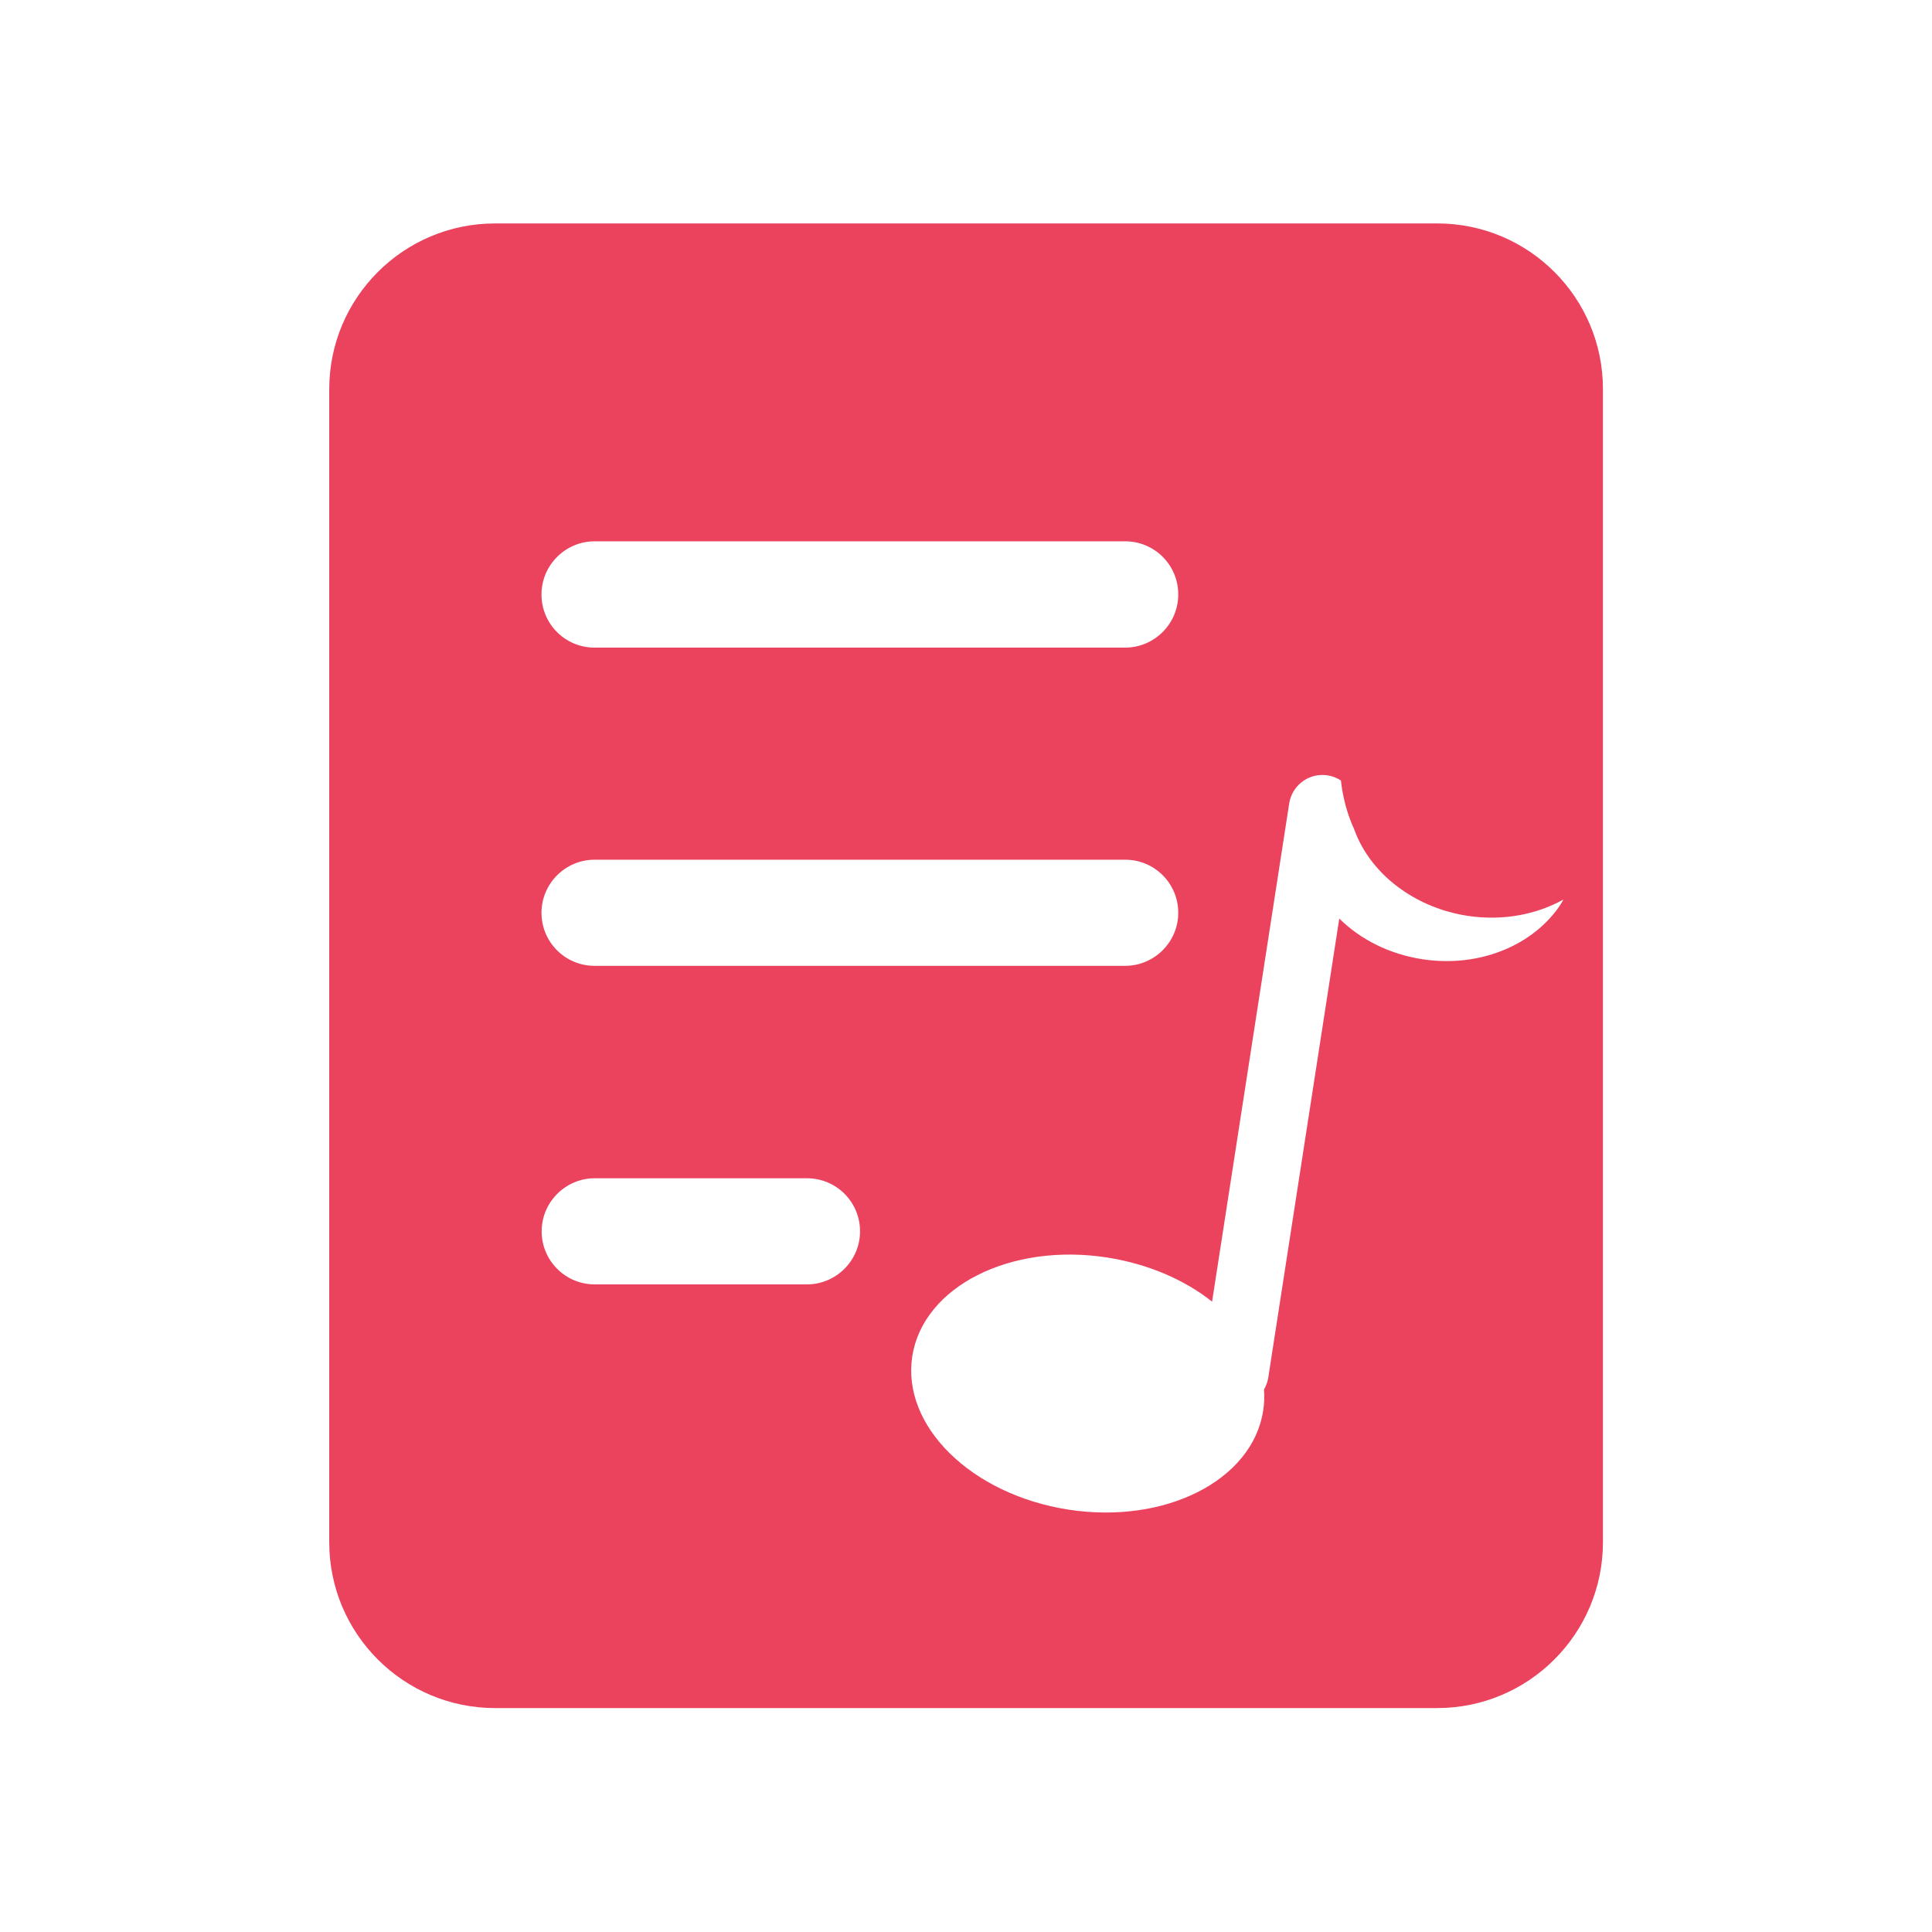 <?xml version="1.0" standalone="no"?><!DOCTYPE svg PUBLIC "-//W3C//DTD SVG 1.1//EN" "http://www.w3.org/Graphics/SVG/1.1/DTD/svg11.dtd"><svg t="1709524628080" class="icon" viewBox="0 0 1024 1024" version="1.1" xmlns="http://www.w3.org/2000/svg" p-id="2825" xmlns:xlink="http://www.w3.org/1999/xlink" width="200" height="200"><path d="M761.785 118.426H262.391c-48.516 0-87.891 39.375-87.891 87.891v611.104c0 48.516 39.375 87.891 87.891 87.891h499.307c48.516 0 87.891-39.375 87.891-87.891V206.316c0.088-48.516-39.287-87.891-87.803-87.891zM295.262 295.174c5.098-5.098 12.129-8.262 19.863-8.262h281.25c15.557 0 28.125 12.568 28.125 28.125 0 7.822-3.164 14.854-8.262 19.951-5.098 5.098-12.129 8.262-19.863 8.262H315.125c-15.557 0-28.125-12.568-28.125-28.125 0-7.822 3.164-14.854 8.262-19.951z m0 168.75c5.098-5.098 12.129-8.262 19.863-8.262h281.25c15.557 0 28.125 12.568 28.125 28.125 0 7.734-3.164 14.766-8.262 19.863-5.098 5.098-12.129 8.262-19.863 8.262H315.125c-15.557 0-28.125-12.568-28.125-28.125 0-7.734 3.164-14.766 8.262-19.863z m152.314 208.564c-5.098 5.098-12.129 8.262-19.863 8.262h-112.5c-15.557 0-28.125-12.568-28.125-28.125 0-7.734 3.164-14.766 8.262-19.863s12.129-8.262 19.863-8.262h112.5c15.557 0 28.125 12.568 28.125 28.125 0 7.734-3.164 14.766-8.262 19.863zM823.133 484.754c-15.117 18.105-41.484 27.949-69.346 23.643-17.578-2.725-32.783-10.547-43.945-21.533l-37.617 243.193c-0.352 2.285-1.143 4.482-2.285 6.416 0.264 3.691 0.176 7.471-0.439 11.25-5.713 36.914-51.943 60.381-103.359 52.383-51.328-7.998-88.33-44.297-82.617-81.211 5.713-36.914 51.943-60.381 103.359-52.383 21.797 3.428 41.045 11.865 55.547 23.379L683.299 425.867c1.406-8.965 9.141-15.293 17.93-15.117 0.791 0 1.582 0.088 2.373 0.176 2.637 0.439 5.01 1.406 7.119 2.725 0.967 9.053 3.34 17.842 7.031 25.928 4.482 12.48 13.359 23.73 25.225 31.992 9.756 6.855 21.621 11.777 34.629 13.799 18.721 2.9 36.738-0.615 51.064-8.613-1.582 2.988-3.428 5.537-5.537 7.998z" fill="#eb425e" p-id="2826"></path></svg>